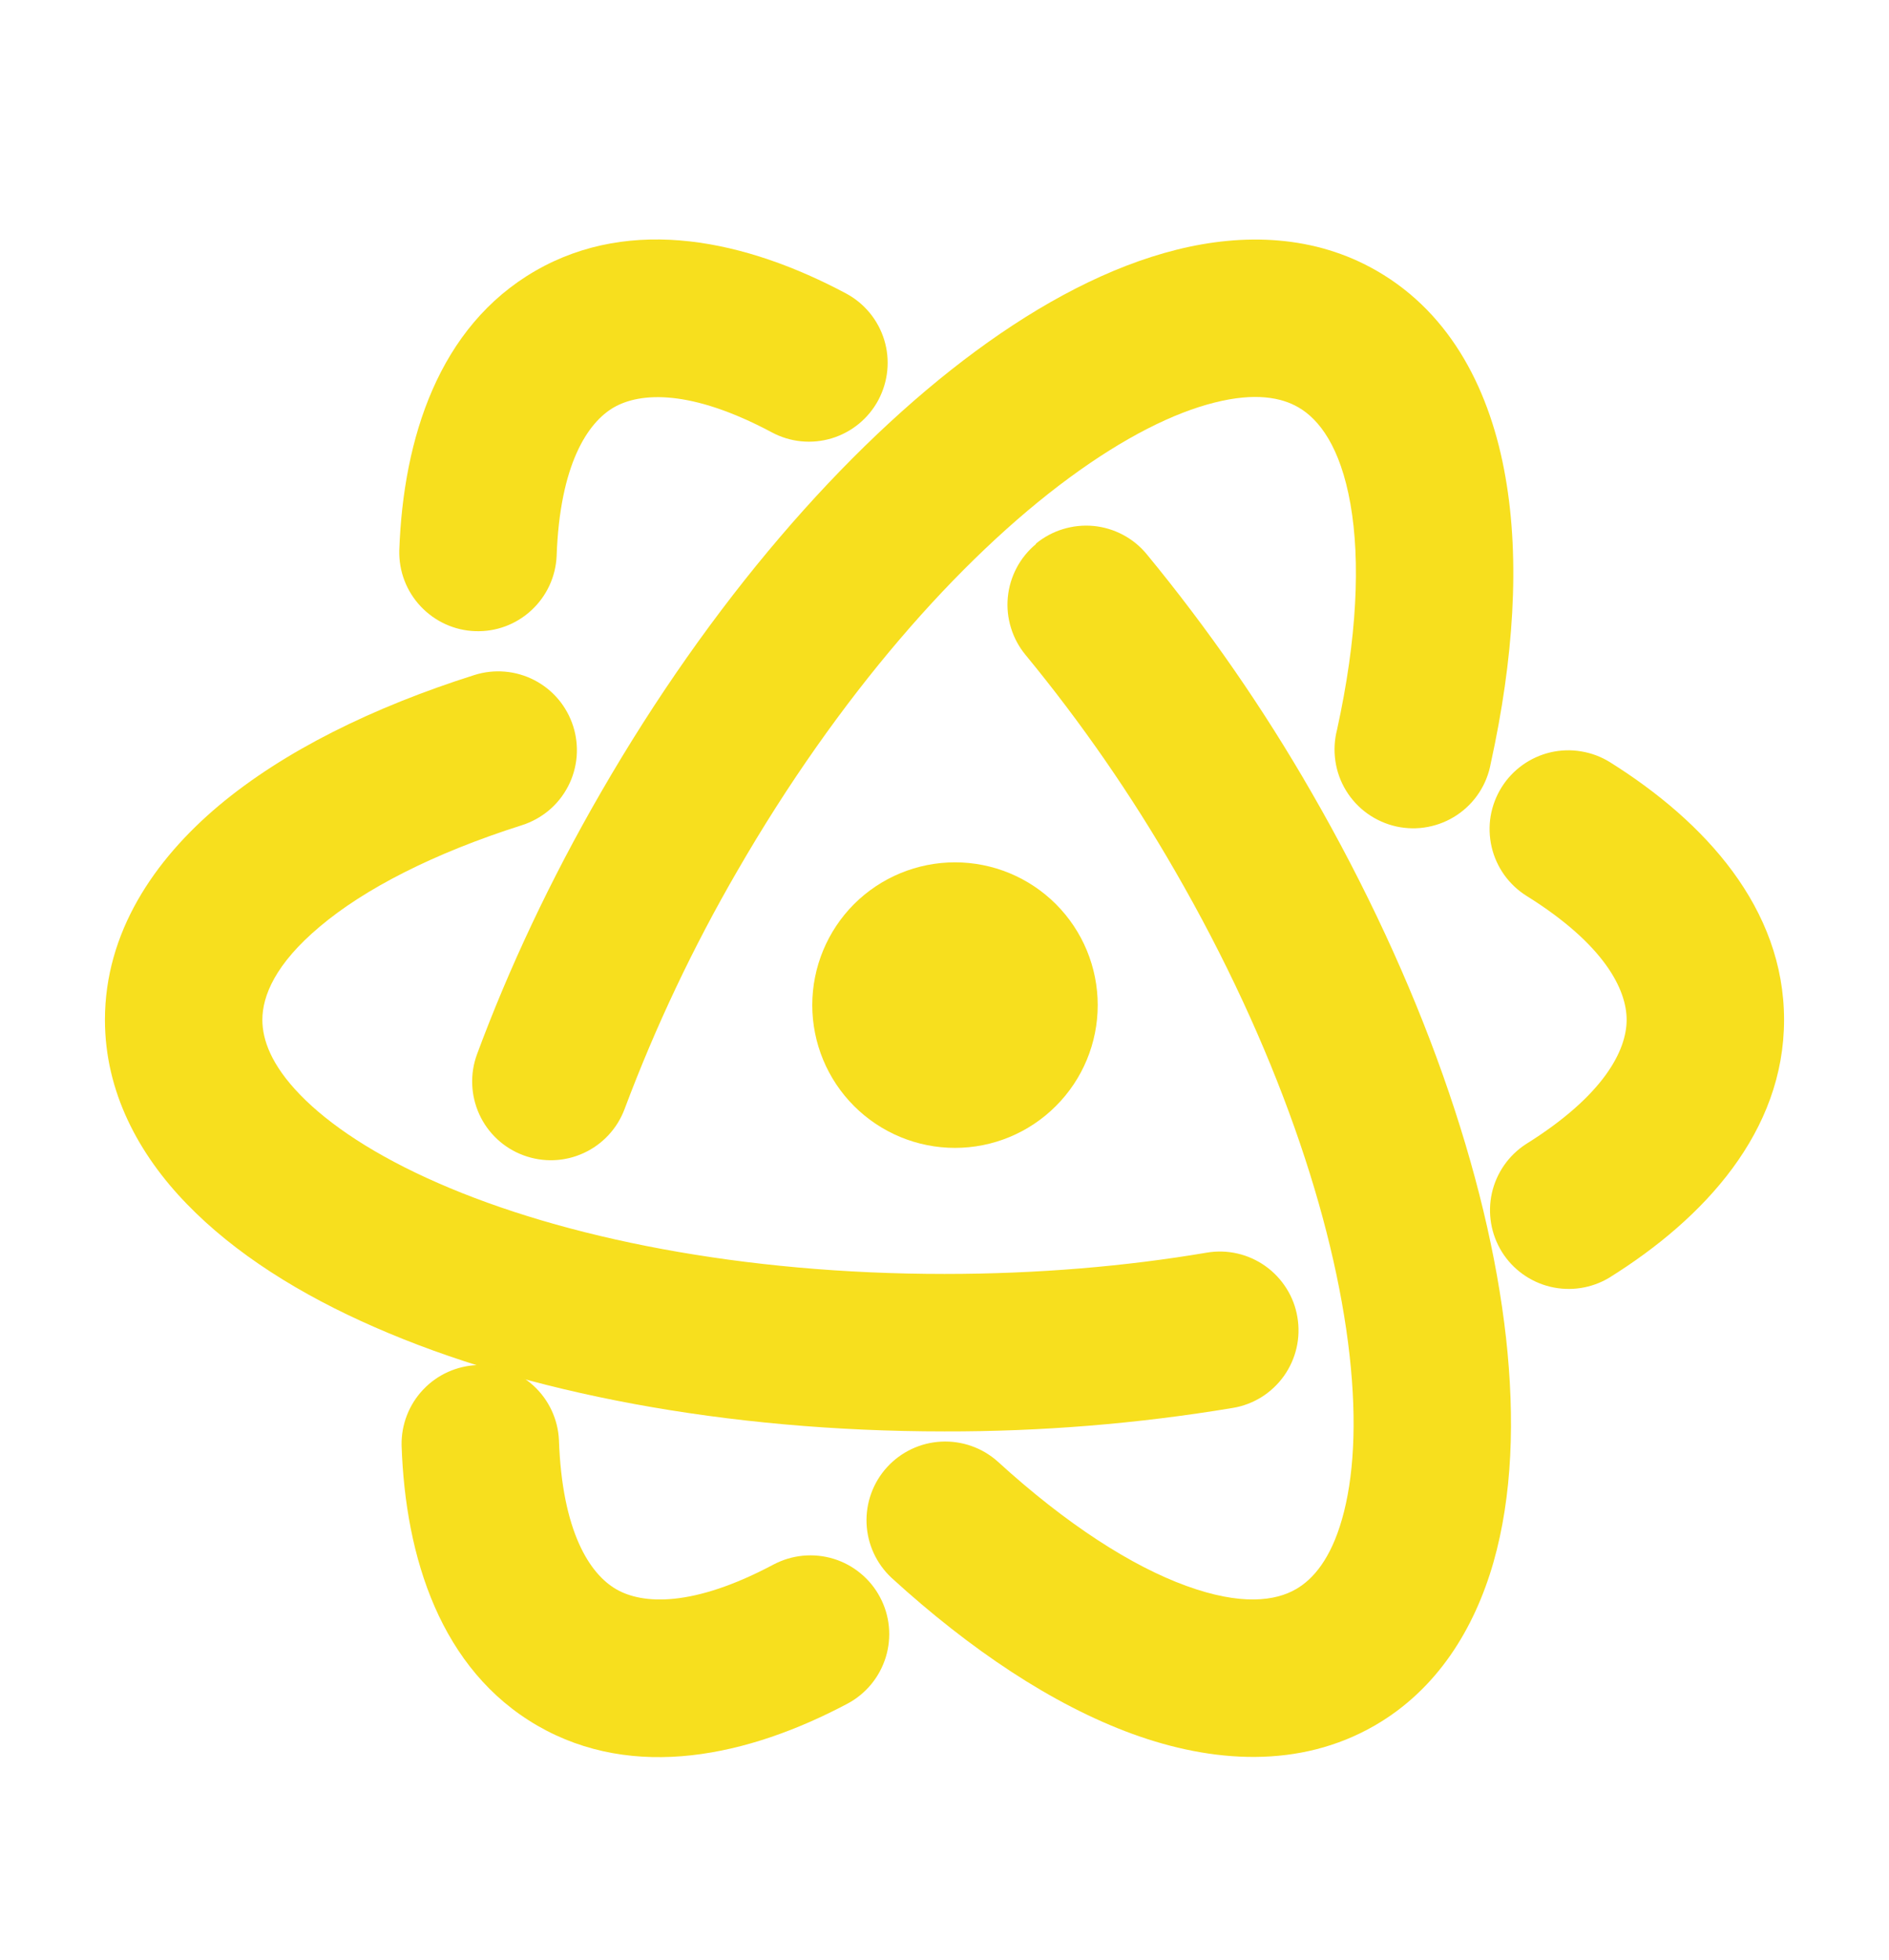<svg width="27" height="28" viewBox="0 0 27 28" fill="none" xmlns="http://www.w3.org/2000/svg">
<path d="M8.775 5.82C8.399 6.037 8.002 6.636 7.956 7.944C7.943 8.24 7.813 8.519 7.595 8.72C7.377 8.922 7.089 9.029 6.792 9.018C6.496 9.008 6.216 8.88 6.013 8.664C5.809 8.448 5.7 8.161 5.707 7.864C5.764 6.262 6.271 4.668 7.65 3.871C9.033 3.073 10.672 3.436 12.091 4.192C12.355 4.333 12.552 4.572 12.639 4.858C12.726 5.143 12.695 5.451 12.555 5.715C12.415 5.978 12.175 6.175 11.89 6.262C11.604 6.349 11.296 6.319 11.033 6.178C9.873 5.559 9.153 5.604 8.775 5.82ZM14.806 7.768C14.92 7.674 15.052 7.603 15.193 7.56C15.334 7.517 15.482 7.501 15.63 7.515C15.777 7.529 15.92 7.572 16.05 7.641C16.181 7.71 16.296 7.804 16.39 7.918C17.269 8.985 18.057 10.123 18.745 11.32C20.305 14.023 21.267 16.792 21.526 19.114C21.655 20.274 21.616 21.378 21.346 22.324C21.072 23.277 20.541 24.139 19.65 24.654C18.572 25.276 17.325 25.189 16.186 24.774C15.043 24.357 13.866 23.569 12.744 22.545C12.527 22.343 12.398 22.063 12.386 21.767C12.374 21.471 12.479 21.182 12.679 20.963C12.879 20.744 13.157 20.613 13.453 20.598C13.749 20.583 14.04 20.685 14.261 20.883C15.251 21.786 16.179 22.377 16.956 22.659C17.739 22.944 18.231 22.876 18.525 22.705C18.771 22.563 19.02 22.273 19.182 21.705C19.347 21.129 19.399 20.34 19.29 19.365C19.073 17.416 18.24 14.944 16.796 12.445C16.17 11.358 15.455 10.325 14.658 9.357C14.564 9.243 14.493 9.112 14.45 8.97C14.406 8.829 14.391 8.681 14.405 8.534C14.419 8.387 14.462 8.244 14.531 8.113C14.6 7.983 14.694 7.867 14.808 7.773" fill="#F7DF1E"/>
<path d="M23.25 14.571C23.25 14.136 22.929 13.492 21.82 12.801C21.695 12.723 21.586 12.62 21.5 12.5C21.415 12.38 21.353 12.244 21.32 12.1C21.287 11.956 21.282 11.806 21.306 11.661C21.331 11.515 21.384 11.375 21.462 11.25C21.62 10.997 21.872 10.817 22.163 10.749C22.307 10.716 22.456 10.711 22.602 10.736C22.748 10.76 22.888 10.813 23.013 10.891C24.372 11.742 25.5 12.978 25.5 14.571C25.5 16.167 24.366 17.406 23.001 18.256C22.748 18.408 22.445 18.454 22.158 18.385C21.872 18.316 21.623 18.137 21.467 17.887C21.311 17.636 21.26 17.334 21.324 17.046C21.389 16.758 21.564 16.507 21.811 16.347C22.927 15.651 23.25 15.006 23.25 14.571ZM18.544 18.819C18.569 18.965 18.565 19.114 18.532 19.258C18.499 19.402 18.438 19.538 18.353 19.658C18.267 19.779 18.159 19.881 18.034 19.96C17.909 20.038 17.769 20.092 17.623 20.116C16.261 20.343 14.881 20.455 13.5 20.452C10.38 20.452 7.5 19.902 5.359 18.964C4.29 18.498 3.356 17.911 2.671 17.203C1.98 16.492 1.5 15.598 1.5 14.571C1.5 13.326 2.199 12.291 3.127 11.511C4.061 10.729 5.332 10.104 6.78 9.645C7.064 9.555 7.373 9.581 7.638 9.718C7.769 9.786 7.886 9.879 7.981 9.992C8.076 10.105 8.148 10.236 8.193 10.377C8.238 10.518 8.254 10.666 8.242 10.813C8.229 10.96 8.188 11.104 8.12 11.235C8.052 11.366 7.959 11.483 7.846 11.578C7.732 11.673 7.602 11.745 7.461 11.79C6.186 12.195 5.208 12.703 4.575 13.236C3.936 13.77 3.75 14.23 3.75 14.571C3.75 14.856 3.877 15.216 4.288 15.64C4.705 16.071 5.362 16.51 6.261 16.903C8.056 17.689 10.614 18.202 13.5 18.202C14.828 18.202 16.09 18.094 17.247 17.898C17.393 17.873 17.542 17.877 17.686 17.91C17.83 17.943 17.966 18.004 18.087 18.09C18.207 18.175 18.309 18.284 18.388 18.409C18.467 18.534 18.52 18.673 18.544 18.819Z" fill="#F7DF1E"/>
<path d="M8.808 22.707C9.183 22.924 9.902 22.968 11.056 22.354C11.187 22.285 11.33 22.242 11.477 22.228C11.624 22.214 11.773 22.229 11.914 22.272C12.055 22.315 12.187 22.386 12.3 22.48C12.415 22.574 12.509 22.69 12.578 22.82C12.648 22.951 12.691 23.093 12.705 23.241C12.719 23.388 12.704 23.536 12.661 23.677C12.617 23.819 12.547 23.95 12.453 24.064C12.359 24.178 12.243 24.273 12.113 24.342C10.697 25.093 9.062 25.452 7.683 24.657C6.3 23.857 5.793 22.257 5.74 20.649C5.735 20.353 5.846 20.068 6.049 19.854C6.253 19.639 6.532 19.514 6.828 19.504C7.123 19.494 7.41 19.601 7.628 19.801C7.845 20.001 7.975 20.279 7.989 20.574C8.034 21.886 8.43 22.489 8.808 22.707ZM7.482 16.507C7.202 16.404 6.975 16.193 6.851 15.922C6.727 15.65 6.715 15.341 6.819 15.061C7.272 13.839 7.864 12.576 8.589 11.322C10.149 8.619 12.066 6.402 13.947 5.016C14.886 4.324 15.861 3.807 16.817 3.568C17.778 3.328 18.792 3.357 19.681 3.871C20.762 4.494 21.308 5.616 21.517 6.811C21.729 8.01 21.634 9.423 21.308 10.906C21.281 11.056 21.225 11.198 21.142 11.325C21.059 11.452 20.951 11.561 20.825 11.645C20.7 11.729 20.558 11.787 20.409 11.815C20.26 11.844 20.107 11.841 19.959 11.809C19.811 11.776 19.671 11.714 19.547 11.626C19.424 11.539 19.32 11.427 19.24 11.297C19.161 11.168 19.109 11.024 19.087 10.874C19.065 10.724 19.073 10.572 19.111 10.425C19.398 9.117 19.446 8.016 19.302 7.2C19.158 6.381 18.852 5.989 18.558 5.82C18.312 5.677 17.936 5.607 17.363 5.751C16.78 5.896 16.073 6.246 15.282 6.828C13.704 7.989 11.979 9.948 10.537 12.447C9.907 13.533 9.369 14.669 8.928 15.844C8.824 16.124 8.613 16.351 8.342 16.475C8.071 16.6 7.762 16.611 7.482 16.507Z" fill="#F7DF1E"/>
<path d="M15.69 14.361C15.69 14.902 15.475 15.421 15.092 15.803C14.71 16.186 14.191 16.401 13.65 16.401C13.109 16.401 12.59 16.186 12.207 15.803C11.825 15.421 11.61 14.902 11.61 14.361C11.61 13.82 11.825 13.301 12.207 12.918C12.59 12.536 13.109 12.321 13.65 12.321C14.191 12.321 14.71 12.536 15.092 12.918C15.475 13.301 15.69 13.82 15.69 14.361Z" fill="#F7DF1E"/>
</svg>
